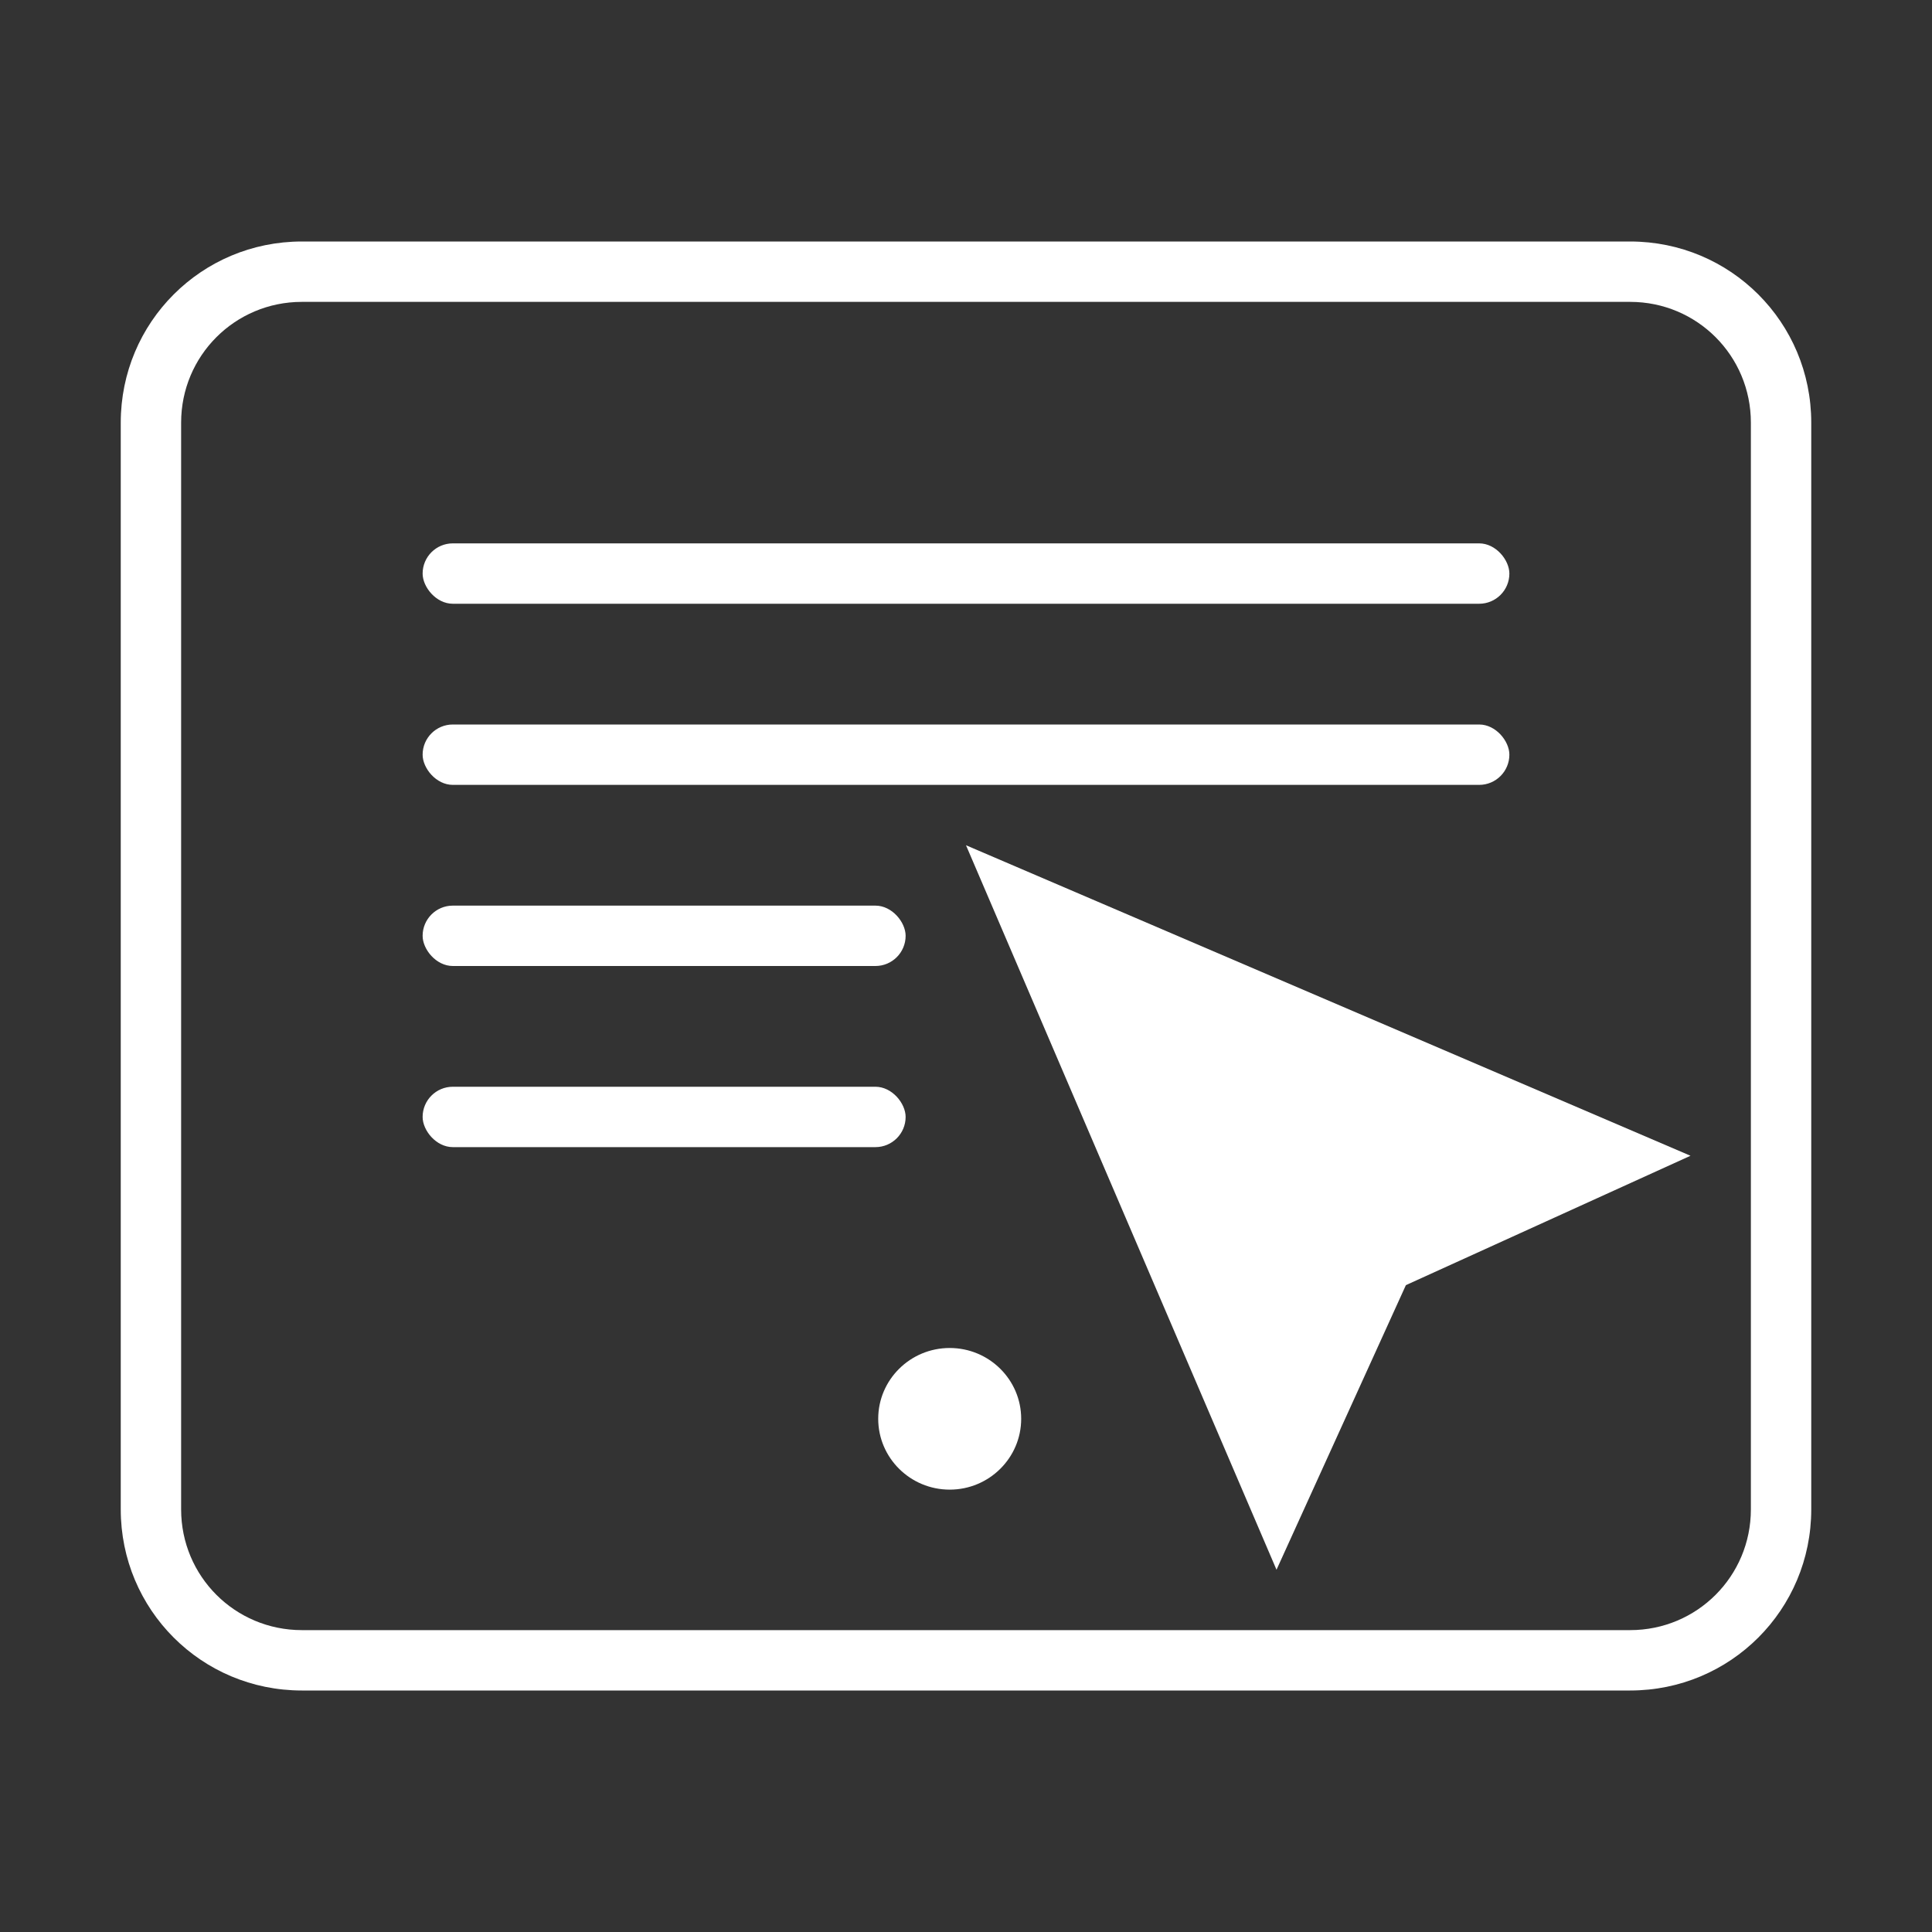 <?xml version="1.0" encoding="UTF-8" standalone="no"?>
<svg
   width="32"
   height="32"
   version="1"
   id="svg359"
   sodipodi:docname="krusader_user.svg"
   inkscape:version="1.3.2 (091e20ef0f, 2023-11-25, custom)"
   xmlns:inkscape="http://www.inkscape.org/namespaces/inkscape"
   xmlns:sodipodi="http://sodipodi.sourceforge.net/DTD/sodipodi-0.dtd"
   xmlns="http://www.w3.org/2000/svg"
   xmlns:svg="http://www.w3.org/2000/svg">
  <rect width="100%" height="100%" fill="#333333" stroke="none"/>
  <style
     id="current-color-scheme"
     type="text/css">.ColorScheme-Text { color:#d6dbf1; }
</style>
  <defs
     id="defs363" />
  <sodipodi:namedview
     id="namedview361"
     pagecolor="#c8c8c8"
     bordercolor="#000000"
     borderopacity="1"
     inkscape:showpageshadow="true"
     inkscape:pageopacity="0"
     inkscape:pagecheckerboard="false"
     inkscape:deskcolor="#cccccc"
     showgrid="true"
     inkscape:zoom="2.6074563"
     inkscape:cx="-109.30193"
     inkscape:cy="-26.079057"
     inkscape:window-width="1920"
     inkscape:window-height="995"
     inkscape:window-x="0"
     inkscape:window-y="0"
     inkscape:window-maximized="1"
     inkscape:current-layer="svg359">
    <inkscape:grid
       type="xygrid"
       id="grid795"
       originx="-10"
       originy="39"
       spacingy="1"
       spacingx="1"
       units="px"
       visible="true" />
  </sodipodi:namedview>
  <g
     id="krusader_user">
    <rect
       style="opacity:0.001;fill:#eceff4;fill-opacity:1"
       width="32"
       height="32"
       x="0"
       y="0"
       id="rect350" />
    <path
       d="M 23.286,21.286 28,19.143 16,14 21.143,26 Z"
       id="path3094-2"
       style="fill:#ffffff;fill-opacity:1" />
    <path
       id="path1099-2"
       d="m 16.914,23.5 c 0,0.647 -0.531,1.173 -1.184,1.173 -0.653,0 -1.184,-0.526 -1.184,-1.173 0,-0.648 0.531,-1.173 1.184,-1.173 0.653,0 1.184,0.525 1.184,1.173 z"
       class="ColorScheme-Text "
       style="color:#eff0f1;fill:#ffffff;fill-opacity:1" />
    <path
       id="rect1"
       style="fill:#ffffff;fill-opacity:1;stroke-width:2;stroke-linecap:round;stroke-linejoin:round"
       d="M 5,4 C 3.338,4 2,5.338 2,7 v 18 c 0,1.662 1.338,3 3,3 h 22 c 1.662,0 3,-1.338 3,-3 V 7 C 30,5.338 28.662,4 27,4 Z m 0,1 h 22 c 1.108,0 2,0.892 2,2 v 18 c 0,1.108 -0.892,2 -2,2 H 5 C 3.892,27 3,26.108 3,25 V 7 C 3,5.892 3.892,5 5,5 Z" />
    <rect
       style="fill:#ffffff;fill-opacity:1;stroke-width:2.906;stroke-linecap:round;stroke-linejoin:round"
       id="rect2"
       width="18"
       height="1"
       x="7"
       y="9"
       ry="0.5" />
    <rect
       style="fill:#ffffff;fill-opacity:1;stroke-width:2.906;stroke-linecap:round;stroke-linejoin:round"
       id="rect4"
       width="18"
       height="1"
       x="7"
       y="12"
       ry="0.5" />
    <rect
       style="fill:#ffffff;fill-opacity:1;stroke-width:1.937;stroke-linecap:round;stroke-linejoin:round"
       id="rect6"
       width="8"
       height="1"
       x="7"
       y="15"
       ry="0.5" />
    <rect
       style="fill:#ffffff;fill-opacity:1;stroke-width:1.937;stroke-linecap:round;stroke-linejoin:round"
       id="rect7"
       width="8"
       height="1"
       x="7"
       y="18"
       ry="0.5" />
  </g>
  <g
     id="22-22-krusader_user">
    <rect
       style="opacity:0.001;fill:#eceff4;fill-opacity:1"
       width="22"
       height="22"
       x="32"
       y="10"
       id="rect343" />
    <path
       id="path2"
       style="fill:#ffffff;fill-opacity:1;stroke-width:2;stroke-linecap:round;stroke-linejoin:round"
       d="m 36,13 c -1.662,0 -3,1.338 -3,3 v 10 c 0,1.662 1.338,3 3,3 h 14 c 1.662,0 3,-1.338 3,-3 V 16 c 0,-1.662 -1.338,-3 -3,-3 z m 0,1 h 14 c 1.108,0 2,0.892 2,2 v 10 c 0,1.108 -0.892,2 -2,2 H 36 c -1.108,0 -2,-0.892 -2,-2 V 16 c 0,-1.108 0.892,-2 2,-2 z"
       sodipodi:nodetypes="ssssssssssssssssss" />
    <circle
       style="fill:#ffffff;fill-opacity:1;stroke-width:2;stroke-linecap:round;stroke-linejoin:round"
       id="path3"
       cx="43"
       cy="26"
       r="1" />
    <path
       d="M 48.25,24.25 51,23 44,20 47,27 Z"
       id="path7"
       style="fill:#ffffff;fill-opacity:1;stroke-width:0.583" />
    <rect
       style="fill:#ffffff;fill-opacity:1;stroke-width:2.309;stroke-linecap:round;stroke-linejoin:round"
       id="rect8"
       width="12"
       height="1"
       x="37"
       y="17"
       ry="0.5" />
    <rect
       style="fill:#ffffff;fill-opacity:1;stroke-width:1.563;stroke-linecap:round;stroke-linejoin:round"
       id="rect9"
       width="5.5"
       height="1"
       x="37"
       y="20"
       ry="0.5" />
    <rect
       style="fill:#ffffff;fill-opacity:1;stroke-width:1.563;stroke-linecap:round;stroke-linejoin:round"
       id="rect10"
       width="5.5"
       height="1"
       x="37"
       y="23"
       ry="0.5" />
  </g>
</svg>
